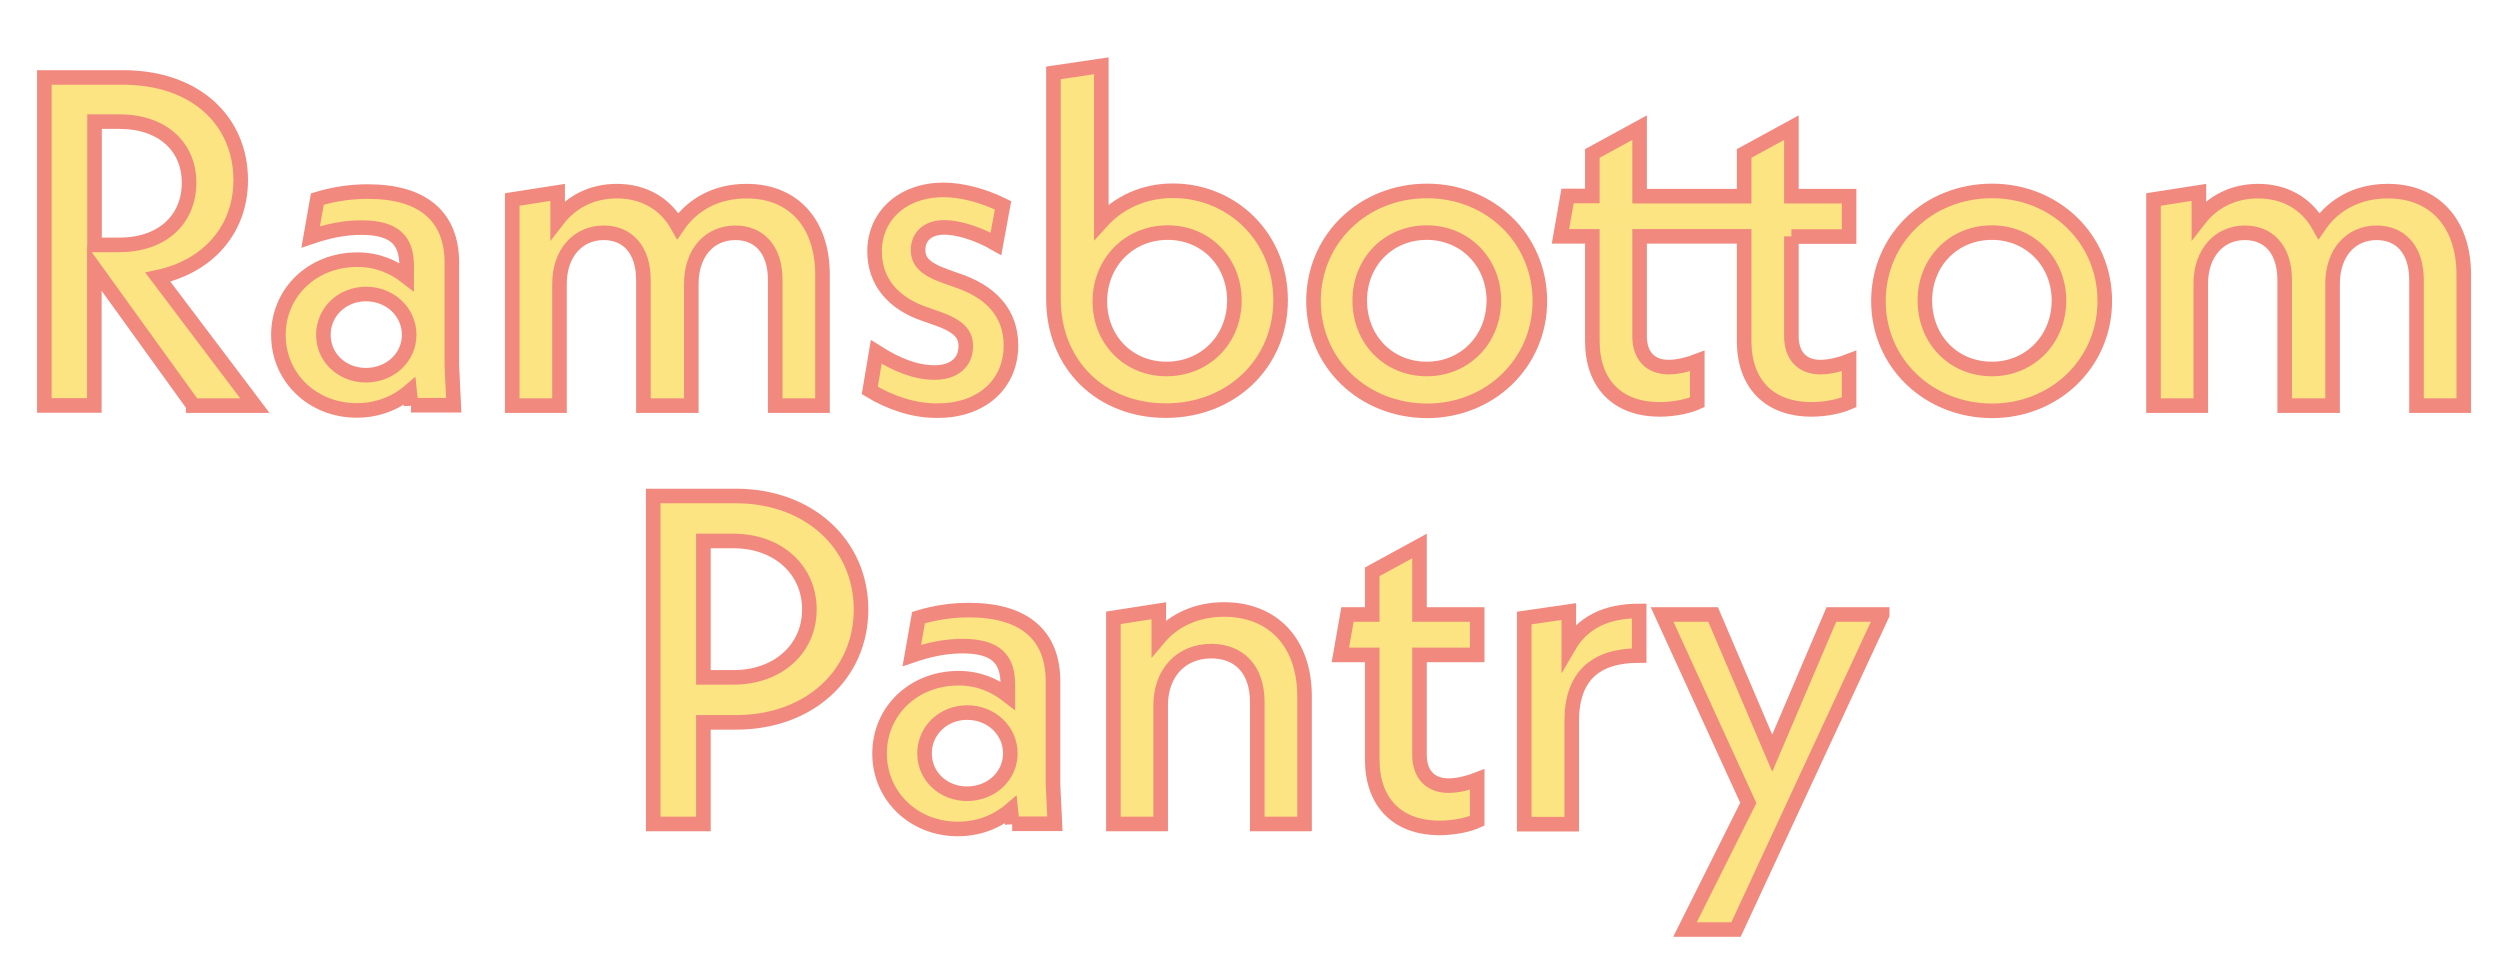 <?xml version="1.0" encoding="utf-8"?>
<!-- Generator: Adobe Illustrator 24.3.0, SVG Export Plug-In . SVG Version: 6.00 Build 0)  -->
<svg version="1.1" id="Layer_1" xmlns="http://www.w3.org/2000/svg" xmlns:xlink="http://www.w3.org/1999/xlink" x="0px" y="0px"
	 viewBox="0 0 1200.6 458.6" style="enable-background:new 0 0 1200.6 458.6;" xml:space="preserve">
<style type="text/css">
	.st0{enable-background:new    ;}
	.st1{fill:#FCE483;}
	.st2{fill:none;stroke:#F1897F;stroke-width:7;stroke-miterlimit:10;}
</style>
<g class="st0">
	<path class="st1" d="M92.8,194.7l-47.5-65.9v65.9H21.3V37.2h37.8c34.9,0,56.5,20.9,56.5,49.3c0,23.6-15.5,41.4-39.8,46.6l46.6,61.7
		H92.8z M45.4,117.6h11.9c20.9,0,33.5-12.4,33.5-29.9c0-17.1-12.6-29.3-33.5-29.3H45.4V117.6z"/>
</g>
<g class="st0">
	<path class="st2" d="M92.8,194.7l-47.5-65.9v65.9H21.3V37.2h37.8c34.9,0,56.5,20.9,56.5,49.3c0,23.6-15.5,41.4-39.8,46.6l46.6,61.7
		H92.8z M45.4,117.6h11.9c20.9,0,33.5-12.4,33.5-29.9c0-17.1-12.6-29.3-33.5-29.3H45.4V117.6z"/>
</g>
<g class="st0">
	<path class="st1" d="M197.4,194.7l-0.7-6.8c-6.8,5.8-15.5,9.2-25.4,9.2c-21.2,0-37.6-15.8-37.6-36.2s16.2-36.2,38-36.2
		c9.5,0,17.3,3.4,23.6,8.3v-5.2c0-12.2-5.6-18.5-21.8-18.5c-8.6,0-16.4,1.8-24.3,4.5l3.2-18.2c8.3-2.5,16.2-3.6,24.3-3.6
		c26.3,0,40.3,11.9,40.3,34.2v49.5l0.9,18.9H197.4z M196.5,160.8c0-11-9.2-19.6-20.7-19.6c-11.5,0-20.5,8.6-20.5,19.6
		s9,19.4,20.5,19.4C187.5,180.1,196.5,171.6,196.5,160.8z"/>
	<path class="st1" d="M395,132v62.8h-22.7v-60.3c0-14.9-7.9-22.7-19.1-22.7c-12.4,0-21.2,9.5-21.2,24.5v58.5h-23v-60.3
		c0-14.9-7.9-22.7-19.1-22.7c-12.1,0-21.2,9.5-21.2,24.5v58.5H246v-99l21.8-3.4v13.1c6.8-8.8,16.7-13.7,28.4-13.7
		c12.8,0,23.2,5.8,29.3,16.7c7.2-10.6,18.9-16.7,32.9-16.7C380.6,91.7,395,106.8,395,132z"/>
	<path class="st1" d="M417.7,187.5l3.1-18.5c9.9,6.3,18.9,9.9,28.1,9.9c9,0,14.9-4.7,14.9-12.6c0-5.9-3.1-9.9-15.5-14l-4-1.4
		c-15.5-5.2-24.3-15.8-24.3-30.2c0-16.9,13.3-29.5,33.1-29.5c9.2,0,19.4,2.9,28.6,7.4l-3.4,18.5c-9-5.2-18.5-7.9-24.8-7.9
		c-8.3,0-12.6,4.7-12.6,10.8c0,5.2,2.7,9,13.5,12.8l4.5,1.6c17.3,5.6,26.6,16.2,26.6,31.5c0,18.5-14,31.3-35.1,31.3
		C439.1,197.4,427.4,193.4,417.7,187.5z"/>
	<path class="st1" d="M615,144.1c0,30.6-23.9,53.1-55.1,53.1c-30.8,0-54-21.6-54-53.8V35l23-3.4v74.9c8.3-9.2,20.3-14.9,34.4-14.9
		C592.1,91.7,615,114.2,615,144.1z M592.8,144.3c0-18.5-13.7-32.6-32-32.6c-18.5,0-32.6,14.2-32.6,33.1c0,18.2,13.5,32.4,32,32.4
		C578.6,177.2,592.8,163.2,592.8,144.3z"/>
</g>
<g class="st0">
	<path class="st2" d="M197.4,194.7l-0.7-6.8c-6.8,5.8-15.5,9.2-25.4,9.2c-21.2,0-37.6-15.8-37.6-36.2s16.2-36.2,38-36.2
		c9.5,0,17.3,3.4,23.6,8.3v-5.2c0-12.2-5.6-18.5-21.8-18.5c-8.6,0-16.4,1.8-24.3,4.5l3.2-18.2c8.3-2.5,16.2-3.6,24.3-3.6
		c26.3,0,40.3,11.9,40.3,34.2v49.5l0.9,18.9H197.4z M196.5,160.8c0-11-9.2-19.6-20.7-19.6c-11.5,0-20.5,8.6-20.5,19.6
		s9,19.4,20.5,19.4C187.5,180.1,196.5,171.6,196.5,160.8z"/>
	<path class="st2" d="M395,132v62.8h-22.7v-60.3c0-14.9-7.9-22.7-19.1-22.7c-12.4,0-21.2,9.5-21.2,24.5v58.5h-23v-60.3
		c0-14.9-7.9-22.7-19.1-22.7c-12.1,0-21.2,9.5-21.2,24.5v58.5H246v-99l21.8-3.4v13.1c6.8-8.8,16.7-13.7,28.4-13.7
		c12.8,0,23.2,5.8,29.3,16.7c7.2-10.6,18.9-16.7,32.9-16.7C380.6,91.7,395,106.8,395,132z"/>
	<path class="st2" d="M417.7,187.5l3.1-18.5c9.9,6.3,18.9,9.9,28.1,9.9c9,0,14.9-4.7,14.9-12.6c0-5.9-3.1-9.9-15.5-14l-4-1.4
		c-15.5-5.2-24.3-15.8-24.3-30.2c0-16.9,13.3-29.5,33.1-29.5c9.2,0,19.4,2.9,28.6,7.4l-3.4,18.5c-9-5.2-18.5-7.9-24.8-7.9
		c-8.3,0-12.6,4.7-12.6,10.8c0,5.2,2.7,9,13.5,12.8l4.5,1.6c17.3,5.6,26.6,16.2,26.6,31.5c0,18.5-14,31.3-35.1,31.3
		C439.1,197.4,427.4,193.4,417.7,187.5z"/>
	<path class="st2" d="M615,144.1c0,30.6-23.9,53.1-55.1,53.1c-30.8,0-54-21.6-54-53.8V35l23-3.4v74.9c8.3-9.2,20.3-14.9,34.4-14.9
		C592.1,91.7,615,114.2,615,144.1z M592.8,144.3c0-18.5-13.7-32.6-32-32.6c-18.5,0-32.6,14.2-32.6,33.1c0,18.2,13.5,32.4,32,32.4
		C578.6,177.2,592.8,163.2,592.8,144.3z"/>
</g>
<g class="st0">
	<path class="st1" d="M630.8,144.6c0-29.9,23.9-52.9,54.5-52.9c30.4,0,54.2,23,54.2,52.9c0,29.7-23.9,52.7-54.2,52.7
		C654.6,197.2,630.8,174.3,630.8,144.6z M717.4,144.3c0-18.5-14-32.6-32.2-32.6c-18.5,0-32.2,14.2-32.2,32.6
		c0,18.7,13.7,32.9,32.2,32.9C703.5,177.2,717.4,163,717.4,144.3z"/>
</g>
<g class="st0">
	<path class="st2" d="M630.8,144.6c0-29.9,23.9-52.9,54.5-52.9c30.4,0,54.2,23,54.2,52.9c0,29.7-23.9,52.7-54.2,52.7
		C654.6,197.2,630.8,174.3,630.8,144.6z M717.4,144.3c0-18.5-14-32.6-32.2-32.6c-18.5,0-32.2,14.2-32.2,32.6
		c0,18.7,13.7,32.9,32.2,32.9C703.5,177.2,717.4,163,717.4,144.3z"/>
</g>
<g class="st0">
	<path class="st1" d="M860.3,113.5v47.9c0,9.5,5.2,14.9,14,14.9c4.7,0,10.4-1.6,13.7-2.9v19.8c-4.1,1.8-10.8,3.4-18,3.4
		c-20.5,0-32.4-12.4-32.4-32.9v-50.2h-50.2v47.9c0,9.5,5.2,14.9,14,14.9c4.7,0,10.4-1.6,13.7-2.9v19.8c-4,1.8-10.8,3.4-18,3.4
		c-20.5,0-32.4-12.4-32.4-32.9v-50.2h-15.3l3.4-19.4h11.9V73.7l22.7-12.4v32.9h50.2V73.7l22.7-12.4v32.9H888v19.4H860.3z"/>
</g>
<g class="st0">
	<path class="st2" d="M860.3,113.5v47.9c0,9.5,5.2,14.9,14,14.9c4.7,0,10.4-1.6,13.7-2.9v19.8c-4.1,1.8-10.8,3.4-18,3.4
		c-20.5,0-32.4-12.4-32.4-32.9v-50.2h-50.2v47.9c0,9.5,5.2,14.9,14,14.9c4.7,0,10.4-1.6,13.7-2.9v19.8c-4,1.8-10.8,3.4-18,3.4
		c-20.5,0-32.4-12.4-32.4-32.9v-50.2h-15.3l3.4-19.4h11.9V73.7l22.7-12.4v32.9h50.2V73.7l22.7-12.4v32.9H888v19.4H860.3z"/>
</g>
<g class="st0">
	<path class="st1" d="M902.1,144.6c0-29.9,23.9-52.9,54.5-52.9c30.4,0,54.2,23,54.2,52.9c0,29.7-23.9,52.7-54.2,52.7
		C926,197.2,902.1,174.3,902.1,144.6z M988.8,144.3c0-18.5-14-32.6-32.2-32.6c-18.5,0-32.2,14.2-32.2,32.6
		c0,18.7,13.7,32.9,32.2,32.9C974.8,177.2,988.8,163,988.8,144.3z"/>
	<path class="st1" d="M1183.2,132v62.8h-22.7v-60.3c0-14.9-7.9-22.7-19.1-22.7c-12.4,0-21.2,9.5-21.2,24.5v58.5h-23v-60.3
		c0-14.9-7.9-22.7-19.1-22.7c-12.2,0-21.2,9.5-21.2,24.5v58.5h-22.7v-99l21.8-3.4v13.1c6.8-8.8,16.7-13.7,28.4-13.7
		c12.8,0,23.2,5.8,29.3,16.7c7.2-10.6,18.9-16.7,32.9-16.7C1168.8,91.7,1183.2,106.8,1183.2,132z"/>
</g>
<g class="st0">
	<path class="st2" d="M902.1,144.6c0-29.9,23.9-52.9,54.5-52.9c30.4,0,54.2,23,54.2,52.9c0,29.7-23.9,52.7-54.2,52.7
		C926,197.2,902.1,174.3,902.1,144.6z M988.8,144.3c0-18.5-14-32.6-32.2-32.6c-18.5,0-32.2,14.2-32.2,32.6
		c0,18.7,13.7,32.9,32.2,32.9C974.8,177.2,988.8,163,988.8,144.3z"/>
	<path class="st2" d="M1183.2,132v62.8h-22.7v-60.3c0-14.9-7.9-22.7-19.1-22.7c-12.4,0-21.2,9.5-21.2,24.5v58.5h-23v-60.3
		c0-14.9-7.9-22.7-19.1-22.7c-12.2,0-21.2,9.5-21.2,24.5v58.5h-22.7v-99l21.8-3.4v13.1c6.8-8.8,16.7-13.7,28.4-13.7
		c12.8,0,23.2,5.8,29.3,16.7c7.2-10.6,18.9-16.7,32.9-16.7C1168.8,91.7,1183.2,106.8,1183.2,132z"/>
</g>
<g class="st0">
	<path class="st1" d="M413.5,292.7c0,31.5-25.2,54.2-59.9,54.2h-15.8v48.8h-24.1V238.2h39.8C388.3,238.2,413.5,261.2,413.5,292.7z
		 M388.7,292.7c0-19.1-15.1-32.9-36.5-32.9h-14.4v65.5h14.4C373.6,325.3,388.7,311.6,388.7,292.7z"/>
</g>
<g class="st0">
	<path class="st2" d="M413.5,292.7c0,31.5-25.2,54.2-59.9,54.2h-15.8v48.8h-24.1V238.2h39.8C388.3,238.2,413.5,261.2,413.5,292.7z
		 M388.7,292.7c0-19.1-15.1-32.9-36.5-32.9h-14.4v65.5h14.4C373.6,325.3,388.7,311.6,388.7,292.7z"/>
</g>
<g class="st0">
	<path class="st1" d="M486.1,395.7l-0.7-6.8c-6.8,5.8-15.5,9.2-25.4,9.2c-21.2,0-37.6-15.8-37.6-36.2s16.2-36.2,38-36.2
		c9.5,0,17.3,3.4,23.6,8.3v-5.2c0-12.2-5.6-18.5-21.8-18.5c-8.6,0-16.4,1.8-24.3,4.5l3.2-18.2c8.3-2.5,16.2-3.6,24.3-3.6
		c26.3,0,40.3,11.9,40.3,34.2v49.5l0.9,18.9H486.1z M485.2,361.8c0-11-9.2-19.6-20.7-19.6s-20.5,8.6-20.5,19.6s9,19.4,20.5,19.4
		C476.2,381.1,485.2,372.6,485.2,361.8z"/>
</g>
<g class="st0">
	<path class="st2" d="M486.1,395.7l-0.7-6.8c-6.8,5.8-15.5,9.2-25.4,9.2c-21.2,0-37.6-15.8-37.6-36.2s16.2-36.2,38-36.2
		c9.5,0,17.3,3.4,23.6,8.3v-5.2c0-12.2-5.6-18.5-21.8-18.5c-8.6,0-16.4,1.8-24.3,4.5l3.2-18.2c8.3-2.5,16.2-3.6,24.3-3.6
		c26.3,0,40.3,11.9,40.3,34.2v49.5l0.9,18.9H486.1z M485.2,361.8c0-11-9.2-19.6-20.7-19.6s-20.5,8.6-20.5,19.6s9,19.4,20.5,19.4
		C476.2,381.1,485.2,372.6,485.2,361.8z"/>
</g>
<g class="st0">
	<path class="st1" d="M626.5,334.5v61.2h-22.7v-58.5c0-16-9-24.5-22.1-24.5c-14.2,0-24.3,10.1-24.3,26.1v56.9h-22.7v-99l21.8-3.4
		v13.1c7.4-8.8,18.5-13.7,31.3-13.7C611.2,292.7,626.5,308.4,626.5,334.5z"/>
</g>
<g class="st0">
	<path class="st2" d="M626.5,334.5v61.2h-22.7v-58.5c0-16-9-24.5-22.1-24.5c-14.2,0-24.3,10.1-24.3,26.1v56.9h-22.7v-99l21.8-3.4
		v13.1c7.4-8.8,18.5-13.7,31.3-13.7C611.2,292.7,626.5,308.4,626.5,334.5z"/>
</g>
<g class="st0">
	<path class="st1" d="M681.7,314.5v47.9c0,9.5,5.2,14.9,14,14.9c4.7,0,10.4-1.6,13.7-2.9v19.8c-4,1.8-10.8,3.4-18,3.4
		c-20.5,0-32.4-12.4-32.4-32.9v-50.2h-15.3l3.4-19.4h11.9v-20.5l22.7-12.4v32.9h27.7v19.4H681.7z"/>
</g>
<g class="st0">
	<path class="st2" d="M681.7,314.5v47.9c0,9.5,5.2,14.9,14,14.9c4.7,0,10.4-1.6,13.7-2.9v19.8c-4,1.8-10.8,3.4-18,3.4
		c-20.5,0-32.4-12.4-32.4-32.9v-50.2h-15.3l3.4-19.4h11.9v-20.5l22.7-12.4v32.9h27.7v19.4H681.7z"/>
</g>
<g class="st0">
	<path class="st1" d="M787.2,293.4v21.4c-21.2,0-32.4,10.1-32.4,31.5v49.5H732v-99l21.4-3.1v16.7C759.9,299.2,771,293.4,787.2,293.4
		z"/>
</g>
<g class="st0">
	<path class="st2" d="M787.2,293.4v21.4c-21.2,0-32.4,10.1-32.4,31.5v49.5H732v-99l21.4-3.1v16.7C759.9,299.2,771,293.4,787.2,293.4
		z"/>
</g>
<g class="st0">
	<path class="st1" d="M903.9,295.2l-70.2,151.2h-24.5l30.4-60.8l-41.4-90.5h24.5l28.4,66.6l28.4-66.6H903.9z"/>
</g>
<g class="st0">
	<path class="st2" d="M903.9,295.2l-70.2,151.2h-24.5l30.4-60.8l-41.4-90.5h24.5l28.4,66.6l28.4-66.6H903.9z"/>
</g>
</svg>
